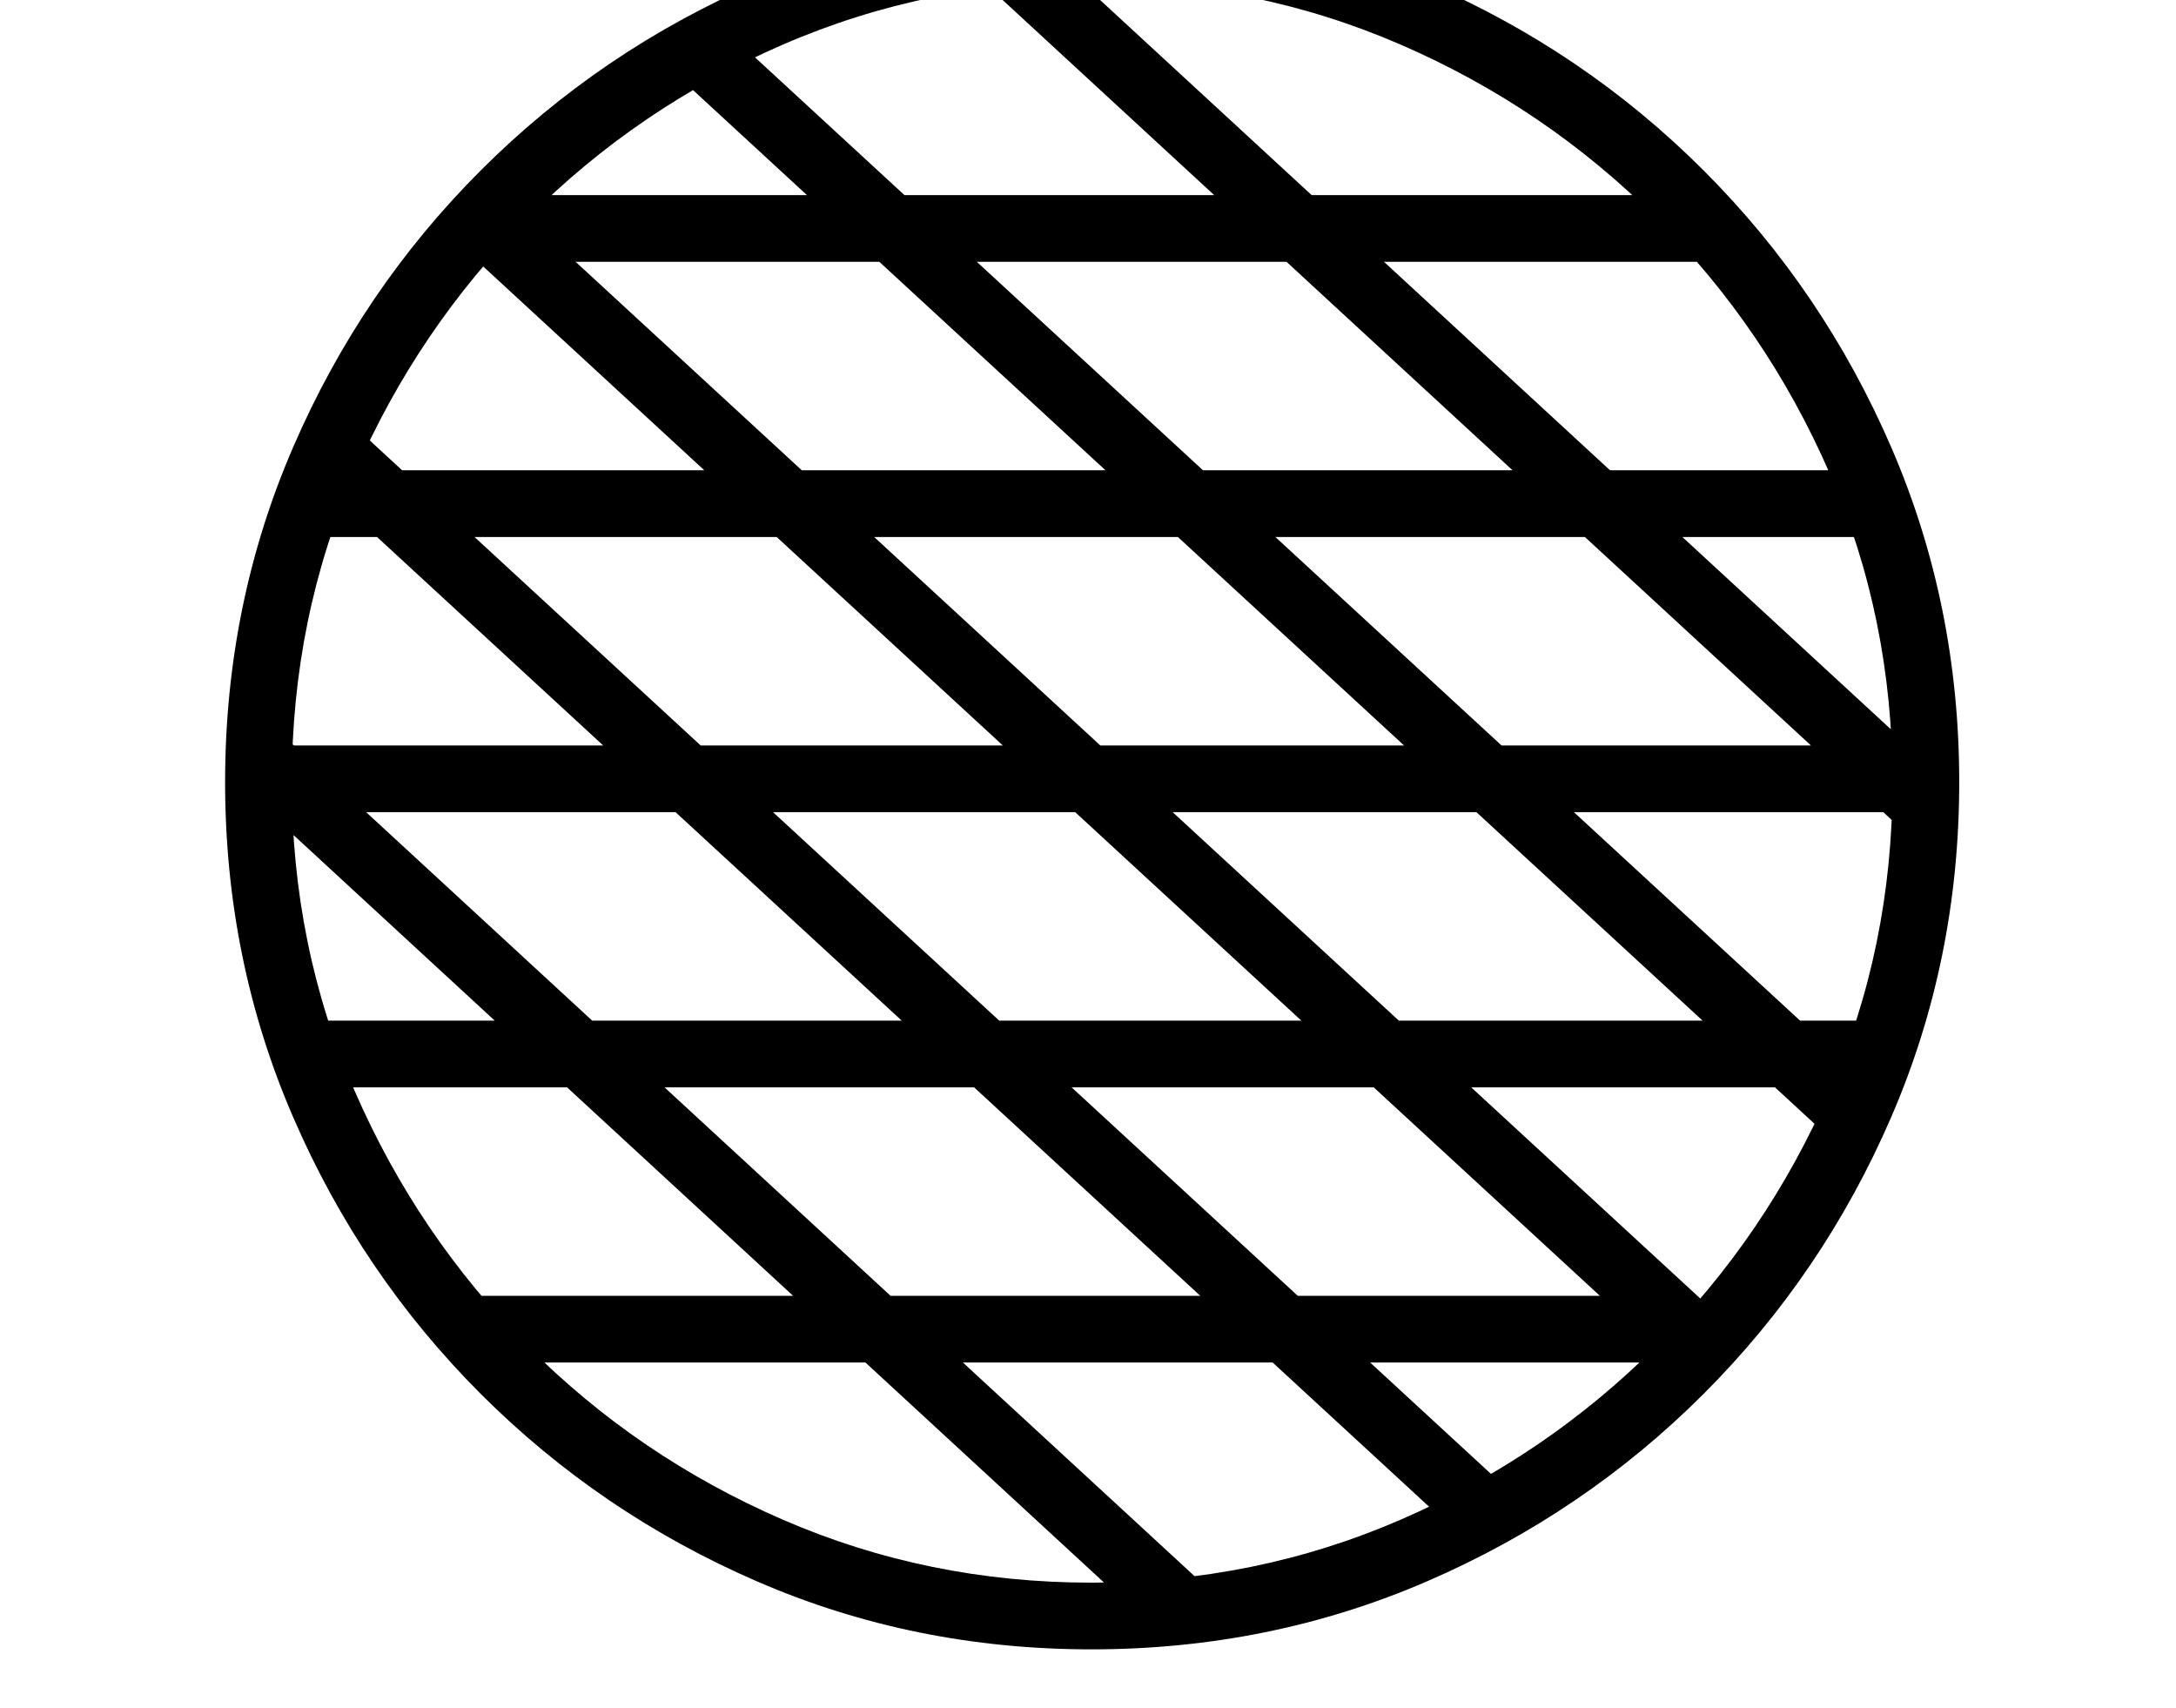 <svg xmlns="http://www.w3.org/2000/svg" viewBox="-10 0 2610 2048"><path d="M1299 1978q214 0 402.5-81.5t332-225 225-332T2340 938t-81.5-401.5-225-332-332-225T1299-102q-213 0-401 81.5t-331.5 225-225 332T260 938t81.5 401.5 225 332 331.5 225 401 81.5zm75-25 54-58L337 889l-54 58zm-809-319h1457v-80H545zm1175 206 54-58L417 513l-54 58zM361 1304h1870v-80H361zm1625 321 54-58L598 238l-54 58zm-687 273q-196 0-370-75.5t-306-208-207.5-306T340 938t75.5-370.5 207.5-306 306-208T1299-22q197 0 371 75.5t306.5 208 208 306T2260 938t-75.5 370.5-208 306-306.5 208-371 75.5zM321 974h1950v-80H321zm40-330h1870v-80H361zm1822 719 54-58L860 36l-54 58zM535 314h1517l-30-80H555zm1728 673 54-58L1226-77l-54 58z"/></svg>